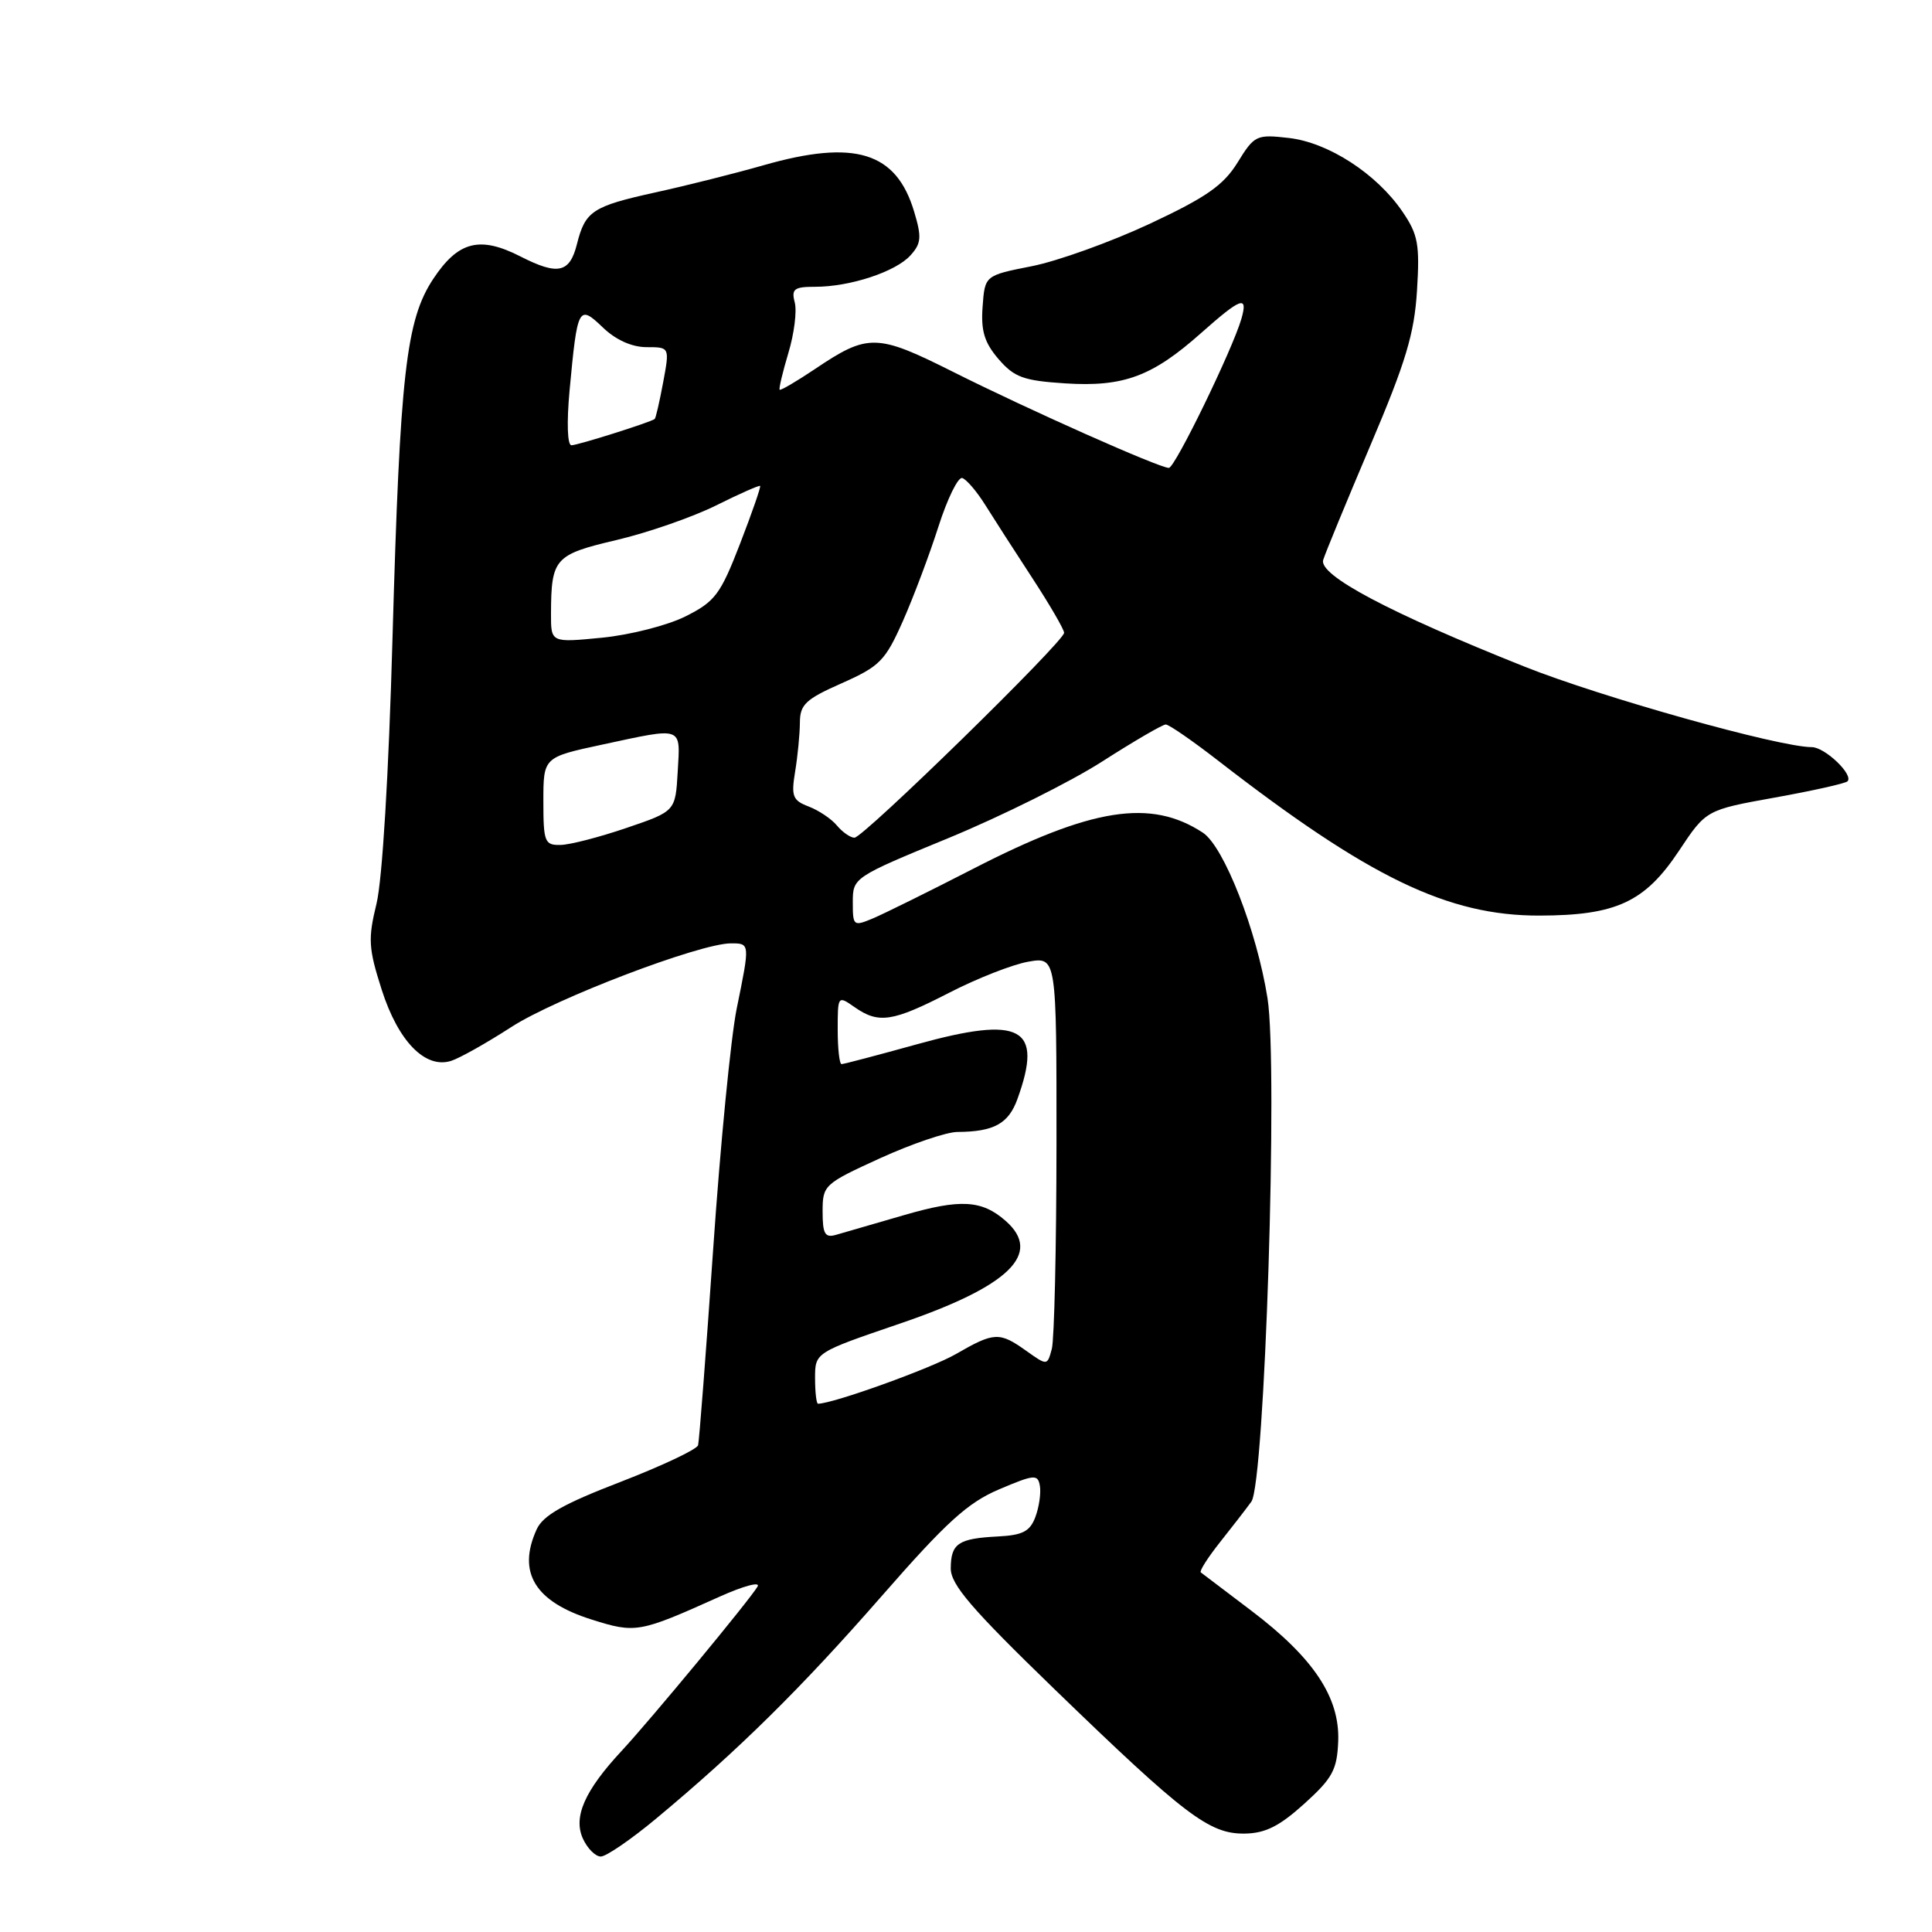 <?xml version="1.0" encoding="UTF-8" standalone="no"?>
<!DOCTYPE svg PUBLIC "-//W3C//DTD SVG 1.1//EN" "http://www.w3.org/Graphics/SVG/1.1/DTD/svg11.dtd" >
<svg xmlns="http://www.w3.org/2000/svg" xmlns:xlink="http://www.w3.org/1999/xlink" version="1.1" viewBox="0 0 256 256">
 <g >
 <path fill="currentColor"
d=" M 86.97 240.95 C 97.88 231.87 106.15 223.70 116.82 211.50 C 125.40 201.68 128.23 199.11 132.40 197.34 C 137.07 195.36 137.52 195.32 137.79 196.89 C 137.95 197.83 137.69 199.67 137.20 200.99 C 136.48 202.92 135.53 203.42 132.22 203.59 C 126.97 203.86 126.00 204.52 125.98 207.81 C 125.97 209.96 128.70 213.15 139.73 223.83 C 157.04 240.58 160.24 243.01 164.90 242.96 C 167.65 242.93 169.52 241.99 172.82 239.01 C 176.57 235.62 177.17 234.51 177.32 230.72 C 177.54 224.91 174.05 219.67 165.80 213.42 C 162.33 210.79 159.32 208.51 159.11 208.35 C 158.90 208.19 160.02 206.42 161.61 204.41 C 163.20 202.41 165.09 199.97 165.81 198.98 C 167.59 196.54 169.37 141.19 167.95 132.26 C 166.53 123.30 162.18 112.17 159.38 110.33 C 152.48 105.81 144.67 107.04 128.99 115.10 C 123.21 118.07 117.24 121.02 115.74 121.66 C 113.08 122.78 113.00 122.72 113.00 119.54 C 113.00 116.29 113.09 116.23 125.72 111.03 C 132.72 108.14 141.88 103.58 146.07 100.89 C 150.27 98.20 154.04 96.00 154.47 96.00 C 154.89 96.00 157.99 98.14 161.37 100.76 C 181.41 116.30 191.86 121.35 204.00 121.32 C 214.16 121.30 217.96 119.53 222.47 112.74 C 226.07 107.32 226.07 107.32 235.18 105.68 C 240.19 104.78 244.52 103.81 244.80 103.53 C 245.66 102.68 241.81 99.00 240.07 99.00 C 235.75 99.00 212.22 92.40 202.00 88.33 C 184.10 81.19 174.70 76.21 175.33 74.19 C 175.62 73.26 178.44 66.42 181.59 59.00 C 186.27 48.00 187.41 44.21 187.76 38.50 C 188.14 32.37 187.90 31.07 185.83 28.04 C 182.41 23.02 176.00 18.87 170.76 18.28 C 166.48 17.79 166.21 17.92 163.98 21.54 C 162.10 24.57 159.83 26.15 152.31 29.67 C 147.16 32.07 140.16 34.59 136.73 35.27 C 130.50 36.50 130.50 36.50 130.20 40.63 C 129.96 43.84 130.44 45.40 132.31 47.58 C 134.40 50.00 135.62 50.44 141.15 50.80 C 148.89 51.29 152.67 49.89 159.15 44.13 C 164.47 39.41 165.40 39.08 164.49 42.25 C 163.31 46.32 155.69 62.00 154.88 62.00 C 153.61 62.00 136.29 54.29 126.36 49.31 C 116.16 44.19 115.03 44.16 107.97 48.91 C 105.54 50.54 103.44 51.77 103.31 51.64 C 103.18 51.51 103.70 49.33 104.46 46.78 C 105.23 44.24 105.61 41.23 105.31 40.08 C 104.84 38.29 105.22 38.00 108.02 38.00 C 112.64 38.00 118.68 36.01 120.64 33.84 C 122.07 32.26 122.15 31.43 121.13 28.05 C 118.76 20.12 113.27 18.44 101.16 21.90 C 97.49 22.95 91.03 24.58 86.78 25.51 C 78.50 27.34 77.55 27.97 76.45 32.34 C 75.49 36.17 73.94 36.52 68.98 33.99 C 63.57 31.23 60.72 31.96 57.41 36.95 C 53.80 42.41 53.00 49.48 52.01 84.50 C 51.51 102.56 50.66 116.58 49.89 119.74 C 48.75 124.41 48.82 125.65 50.58 131.15 C 52.77 137.99 56.35 141.66 59.78 140.57 C 60.89 140.22 64.47 138.21 67.73 136.10 C 73.62 132.29 92.75 125.00 96.85 125.00 C 99.39 125.00 99.39 124.96 97.61 133.68 C 96.85 137.43 95.44 151.75 94.50 165.50 C 93.55 179.25 92.65 190.95 92.50 191.50 C 92.35 192.05 87.72 194.23 82.22 196.36 C 74.66 199.27 71.95 200.80 71.11 202.65 C 68.51 208.36 70.87 212.23 78.40 214.60 C 84.23 216.44 84.70 216.36 95.32 211.58 C 98.52 210.14 100.80 209.53 100.38 210.23 C 99.28 212.07 86.19 227.89 82.37 232.00 C 77.47 237.27 75.93 240.76 77.24 243.63 C 77.83 244.93 78.90 246.00 79.61 246.00 C 80.32 246.00 83.63 243.73 86.97 240.95 Z  M 108.00 182.61 C 108.00 179.22 108.00 179.22 119.25 175.38 C 133.74 170.44 138.19 166.11 133.25 161.77 C 130.09 159.00 127.26 158.84 119.79 161.01 C 115.78 162.18 111.71 163.36 110.75 163.63 C 109.31 164.04 109.00 163.49 109.00 160.54 C 109.00 157.04 109.18 156.87 116.62 153.47 C 120.82 151.56 125.43 149.99 126.87 149.99 C 131.70 149.96 133.64 148.90 134.82 145.61 C 138.26 136.10 135.35 134.53 121.47 138.38 C 116.28 139.82 111.80 141.00 111.51 141.00 C 111.23 141.00 111.00 138.95 111.00 136.44 C 111.00 131.93 111.02 131.90 113.22 133.44 C 116.43 135.69 118.25 135.41 125.78 131.54 C 129.47 129.64 134.19 127.79 136.25 127.43 C 140.00 126.78 140.00 126.78 139.99 151.64 C 139.98 165.31 139.70 177.51 139.37 178.74 C 138.77 180.97 138.77 180.97 135.98 178.99 C 132.43 176.46 131.74 176.49 126.68 179.41 C 123.40 181.31 110.37 186.00 108.39 186.00 C 108.18 186.00 108.00 184.47 108.00 182.61 Z  M 72.00 106.17 C 72.00 100.34 72.00 100.34 79.77 98.67 C 90.62 96.34 90.15 96.17 89.80 102.25 C 89.50 107.50 89.50 107.50 83.00 109.71 C 79.42 110.93 75.49 111.95 74.25 111.96 C 72.17 112.00 72.00 111.56 72.00 106.17 Z  M 110.91 109.40 C 110.18 108.51 108.49 107.38 107.16 106.87 C 105.03 106.06 104.82 105.52 105.36 102.23 C 105.70 100.18 105.98 97.26 105.99 95.74 C 106.00 93.35 106.76 92.64 111.54 90.53 C 116.58 88.29 117.30 87.56 119.64 82.29 C 121.05 79.10 123.17 73.47 124.35 69.77 C 125.53 66.08 126.95 63.18 127.50 63.34 C 128.05 63.51 129.40 65.08 130.50 66.83 C 131.60 68.59 134.41 72.96 136.75 76.54 C 139.09 80.12 141.00 83.41 141.00 83.85 C 141.00 85.00 114.40 111.00 113.22 111.00 C 112.69 111.00 111.65 110.28 110.91 109.40 Z  M 73.01 81.33 C 73.04 73.97 73.47 73.49 81.72 71.55 C 85.88 70.57 91.81 68.50 94.89 66.97 C 97.98 65.43 100.60 64.27 100.72 64.39 C 100.84 64.51 99.64 67.96 98.06 72.05 C 95.46 78.77 94.75 79.71 90.84 81.67 C 88.45 82.87 83.46 84.14 79.75 84.50 C 73.00 85.16 73.00 85.16 73.01 81.33 Z  M 75.47 51.75 C 76.51 40.59 76.66 40.30 79.90 43.41 C 81.61 45.05 83.74 46.00 85.68 46.00 C 88.74 46.00 88.74 46.00 87.87 50.67 C 87.39 53.24 86.89 55.42 86.75 55.52 C 86.15 55.97 76.55 59.00 75.72 59.00 C 75.18 59.00 75.08 56.00 75.47 51.75 Z "/>
</g>
</svg>